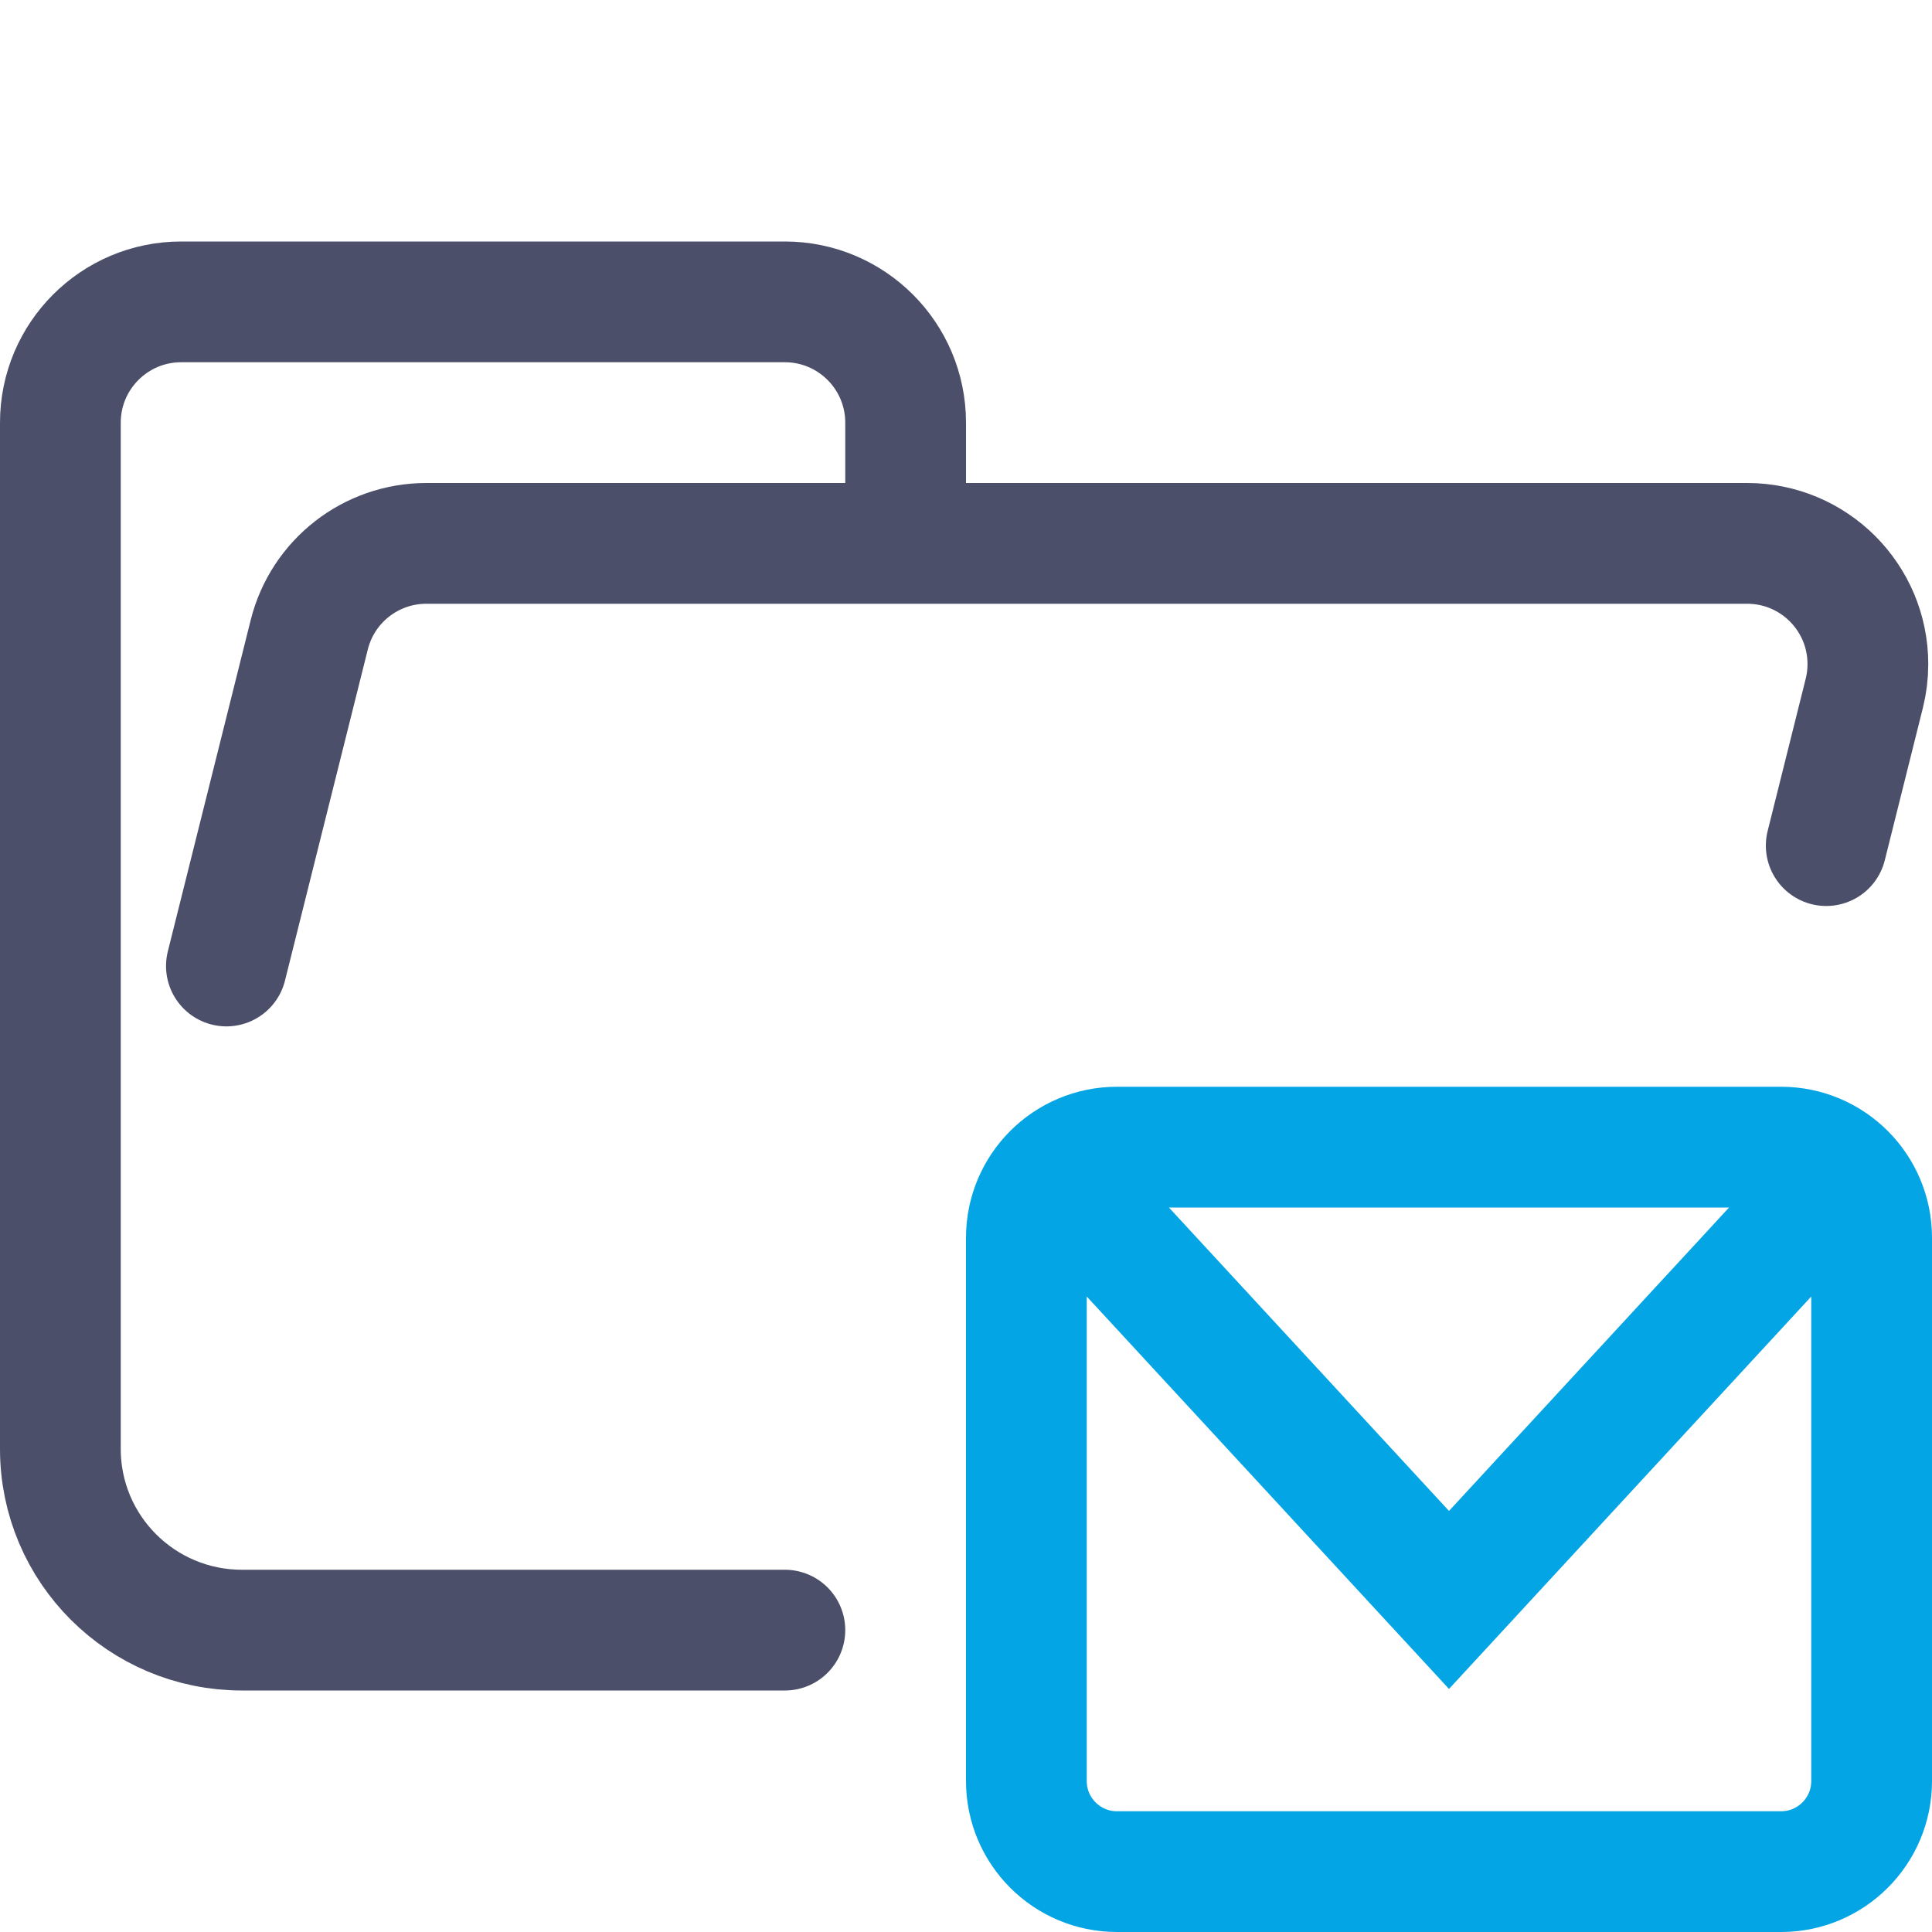 <?xml version="1.0" encoding="UTF-8"?>
<svg width="16px" height="16px" viewBox="0 0 16 16" version="1.1" xmlns="http://www.w3.org/2000/svg" xmlns:xlink="http://www.w3.org/1999/xlink">
    <title>folder_mail__open</title>
    <g id="folder_mail__open" stroke="none" stroke-width="1" fill="none" fill-rule="evenodd">
        <g id="folder" stroke="#4C4F69" stroke-linecap="round" stroke-linejoin="round">
            <path d="M1.875,8 L2.561,5.257 C2.672,4.812 3.072,4.5 3.531,4.5 L14.469,4.5 C15.022,4.5 15.469,4.948 15.469,5.5 C15.469,5.582 15.459,5.663 15.439,5.743 L15.124,7.003 M6.5,13.5 L2.004,13.5 C1.172,13.5 0.5,12.828 0.5,12 L0.5,3.5 C0.5,2.948 0.948,2.5 1.5,2.5 L6.5,2.5 C7.052,2.5 7.5,2.948 7.5,3.5 L7.5,4.5" id="Shape"></path>
        </g>
        <g id="macos" stroke="#04A5E5" stroke-linecap="square">
            <path d="M9.25,15.5 L14.75,15.5 C15.164,15.5 15.5,15.164 15.5,14.75 L15.5,10.25 C15.5,9.836 15.164,9.5 14.75,9.5 L9.25,9.5 C8.836,9.5 8.5,9.836 8.5,10.25 L8.5,14.75 C8.5,15.164 8.836,15.5 9.25,15.5 Z M9,10 L12,13.25 L15,10" id="Combined-Shape"></path>
        </g>
    </g>
</svg>